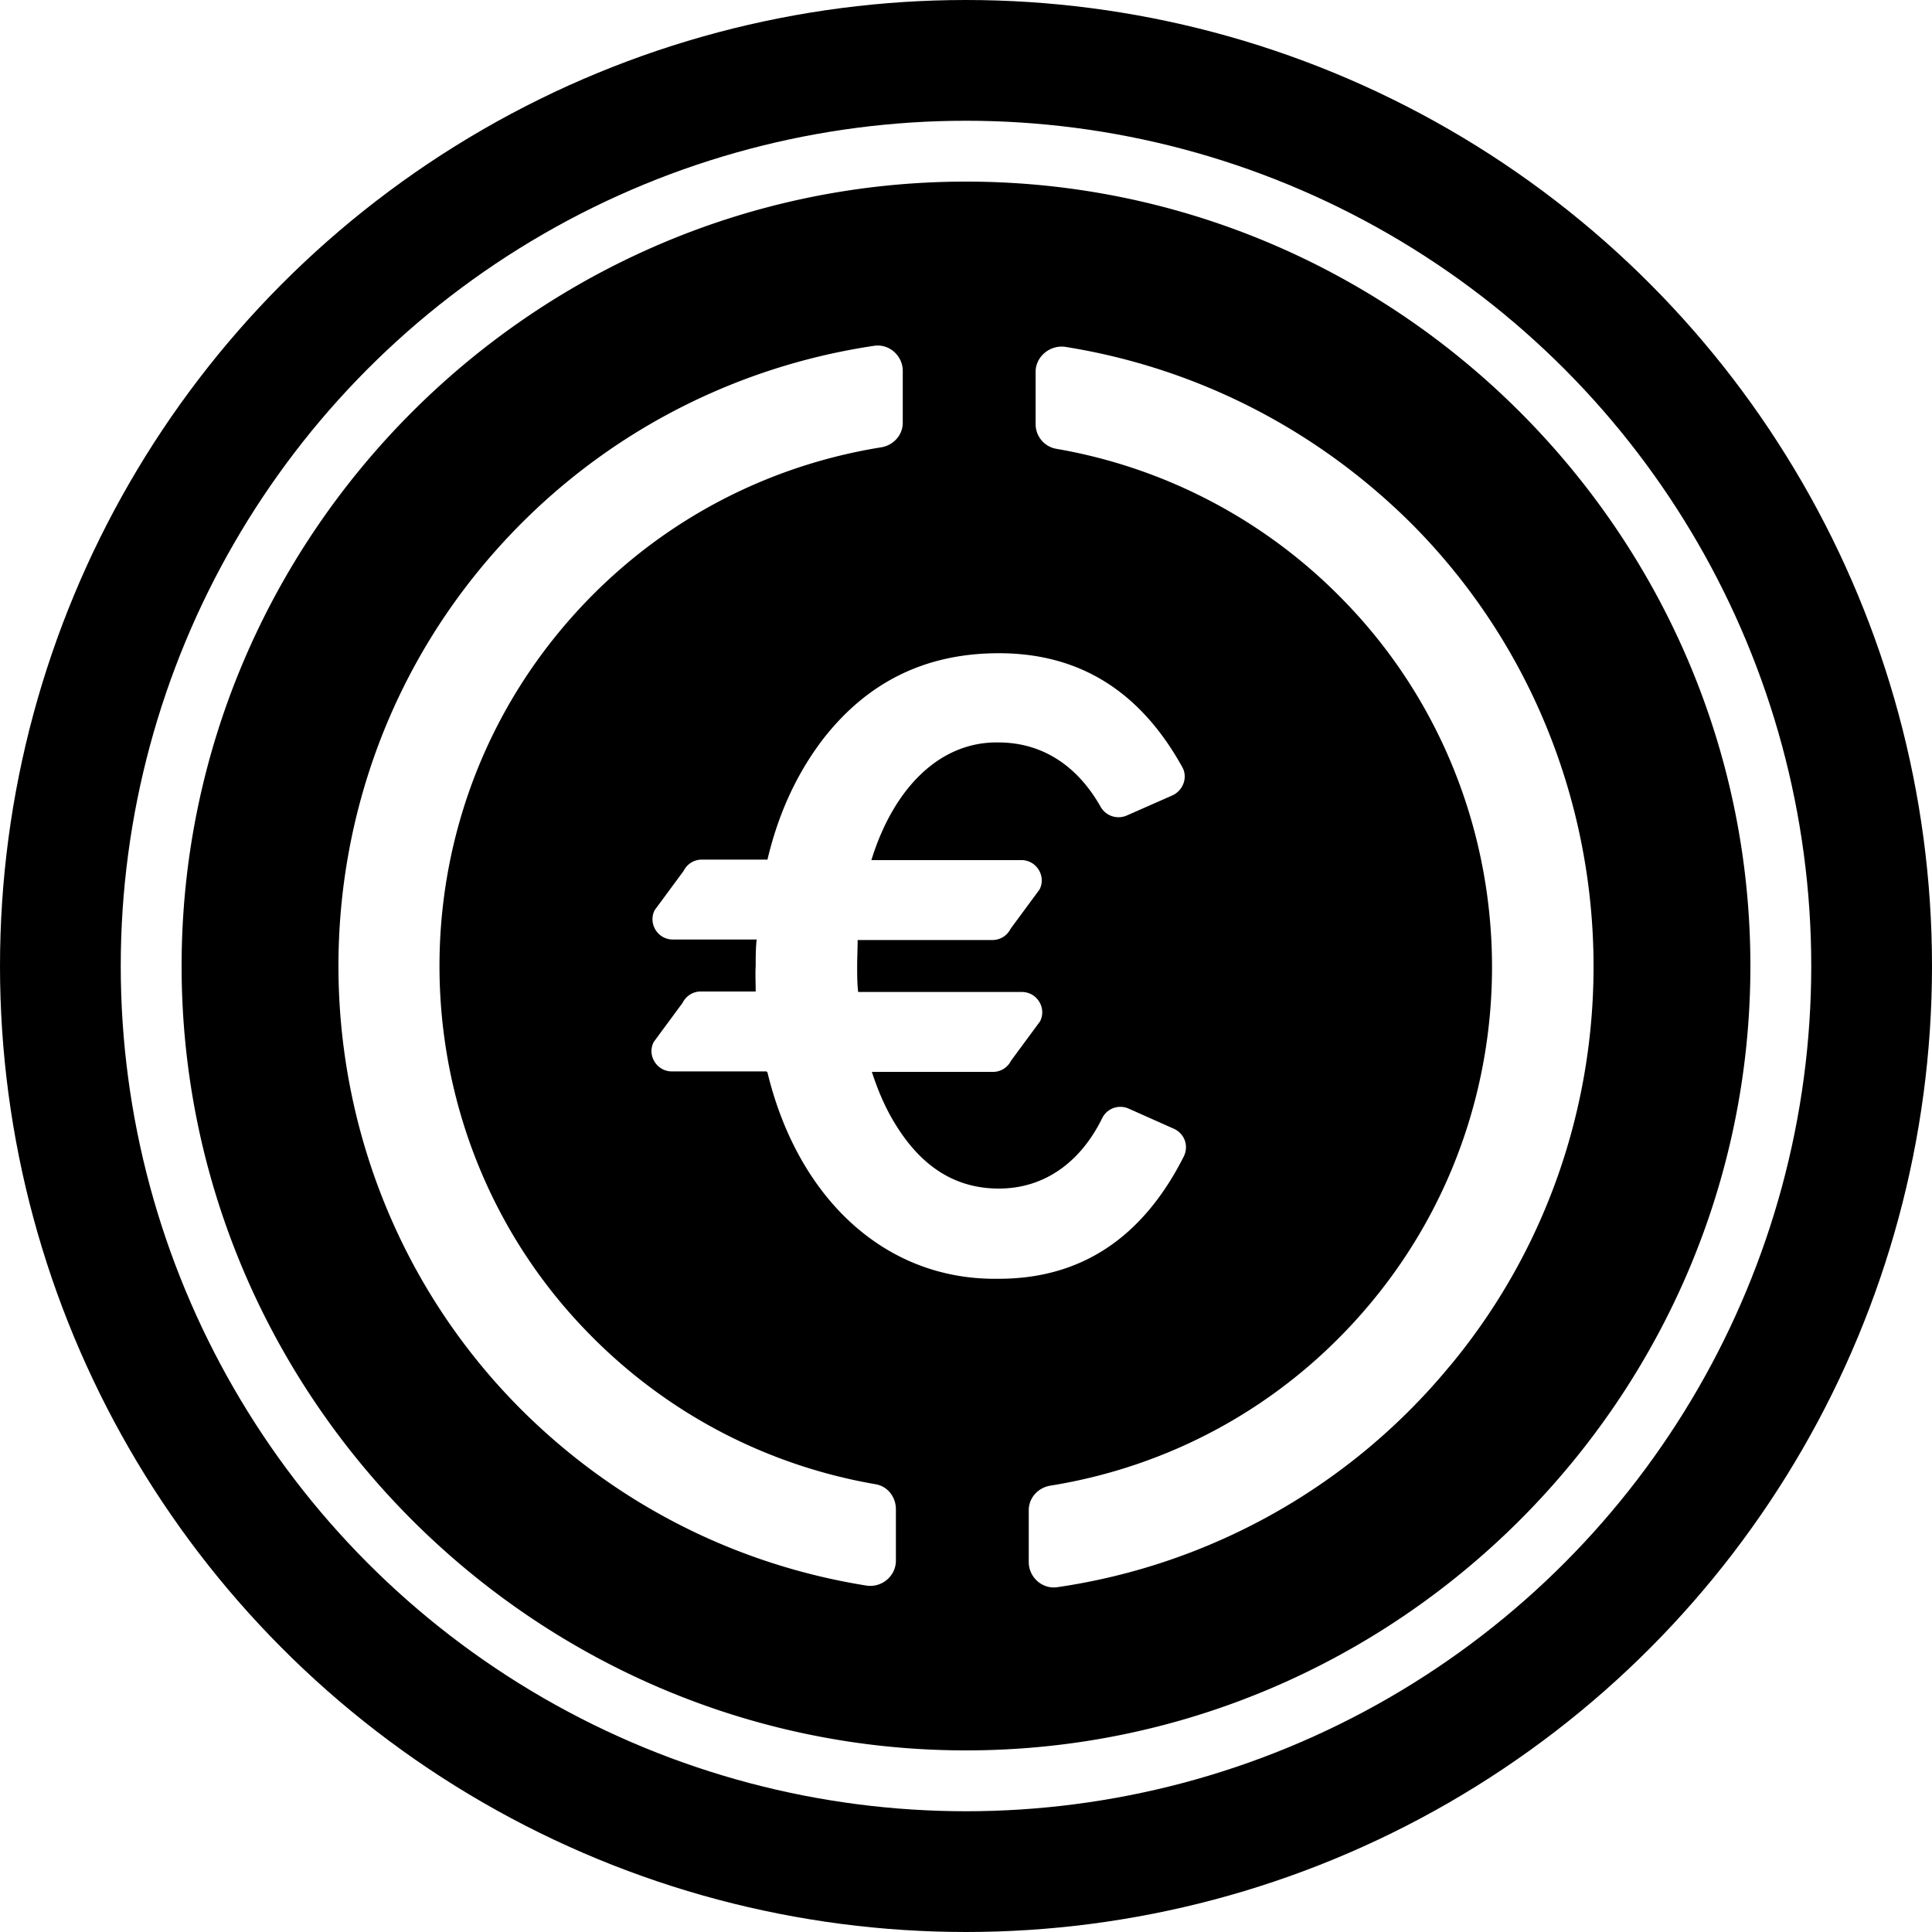 <svg width="32" height="32" fill="none" viewBox="0 0 32 32" xmlns="http://www.w3.org/2000/svg"><circle cx="16" cy="16" r="15" stroke="currentColor" stroke-width="2"/><g clip-path="url(#aeurc__circleClip)"><g style="transform:scale(.812);transform-origin:50% 50%"><path fill="currentColor" d="M16 0C7.2 0 0 7.2 0 16s7.2 16 16 16 16-7.2 16-16S24.8 0 16 0m-1.43 28.13c0 .31-.28.55-.59.51-2.58-.41-5.06-1.6-7.07-3.61-4.63-4.65-4.97-12.14-.78-17.18 2.11-2.54 4.98-4.05 7.99-4.5.31-.05.59.2.59.51v1.06c0 .25-.19.46-.44.5-2.55.41-4.96 1.73-6.71 3.94-3.33 4.21-3.01 10.3.74 14.13 1.65 1.69 3.71 2.71 5.85 3.08.25.04.42.26.42.51v1.06zm-2.64-9.98H10c-.31 0-.51-.33-.37-.6l.59-.8c.07-.14.21-.23.37-.23h1.12c0-.17-.01-.35 0-.53 0-.18 0-.35.02-.53h-1.71c-.31 0-.51-.33-.37-.6l.59-.8c.07-.14.21-.23.37-.23h1.34c.22-.93.59-1.74 1.12-2.44.91-1.18 2.1-1.77 3.6-1.77 1.64 0 2.88.77 3.74 2.32.12.21.02.48-.2.58l-.93.41a.42.42 0 0 1-.53-.17c-.46-.82-1.17-1.32-2.09-1.32-1.2-.02-2.14.94-2.59 2.4h3.06c.31 0 .51.33.37.6l-.59.8c-.07.14-.21.23-.37.23h-2.75c0 .17-.01.35-.01.53s0 .35.02.53h3.34c.31 0 .51.33.37.6l-.59.8c-.07.14-.21.23-.37.23h-2.47c.13.4.29.77.5 1.1.53.85 1.22 1.28 2.09 1.28.95 0 1.68-.56 2.11-1.44.1-.2.34-.28.54-.19l.92.41c.22.1.31.35.2.57-.84 1.66-2.1 2.49-3.77 2.49-2.35.04-4.11-1.68-4.72-4.21zm13.93 6.02a12.76 12.76 0 0 1-7.99 4.5c-.31.05-.59-.2-.59-.51V27.1c0-.25.19-.46.44-.5 2.55-.41 4.96-1.73 6.71-3.94 3.33-4.21 3.01-10.3-.74-14.13a10.7 10.7 0 0 0-5.85-3.08.51.51 0 0 1-.42-.51V3.88c0-.31.29-.55.6-.51 2.58.41 5.06 1.61 7.07 3.61 4.63 4.65 4.97 12.14.78 17.18z"/></g></g><defs><clipPath id="aeurc__circleClip"><circle cx="16" cy="16" r="13"/></clipPath></defs></svg>